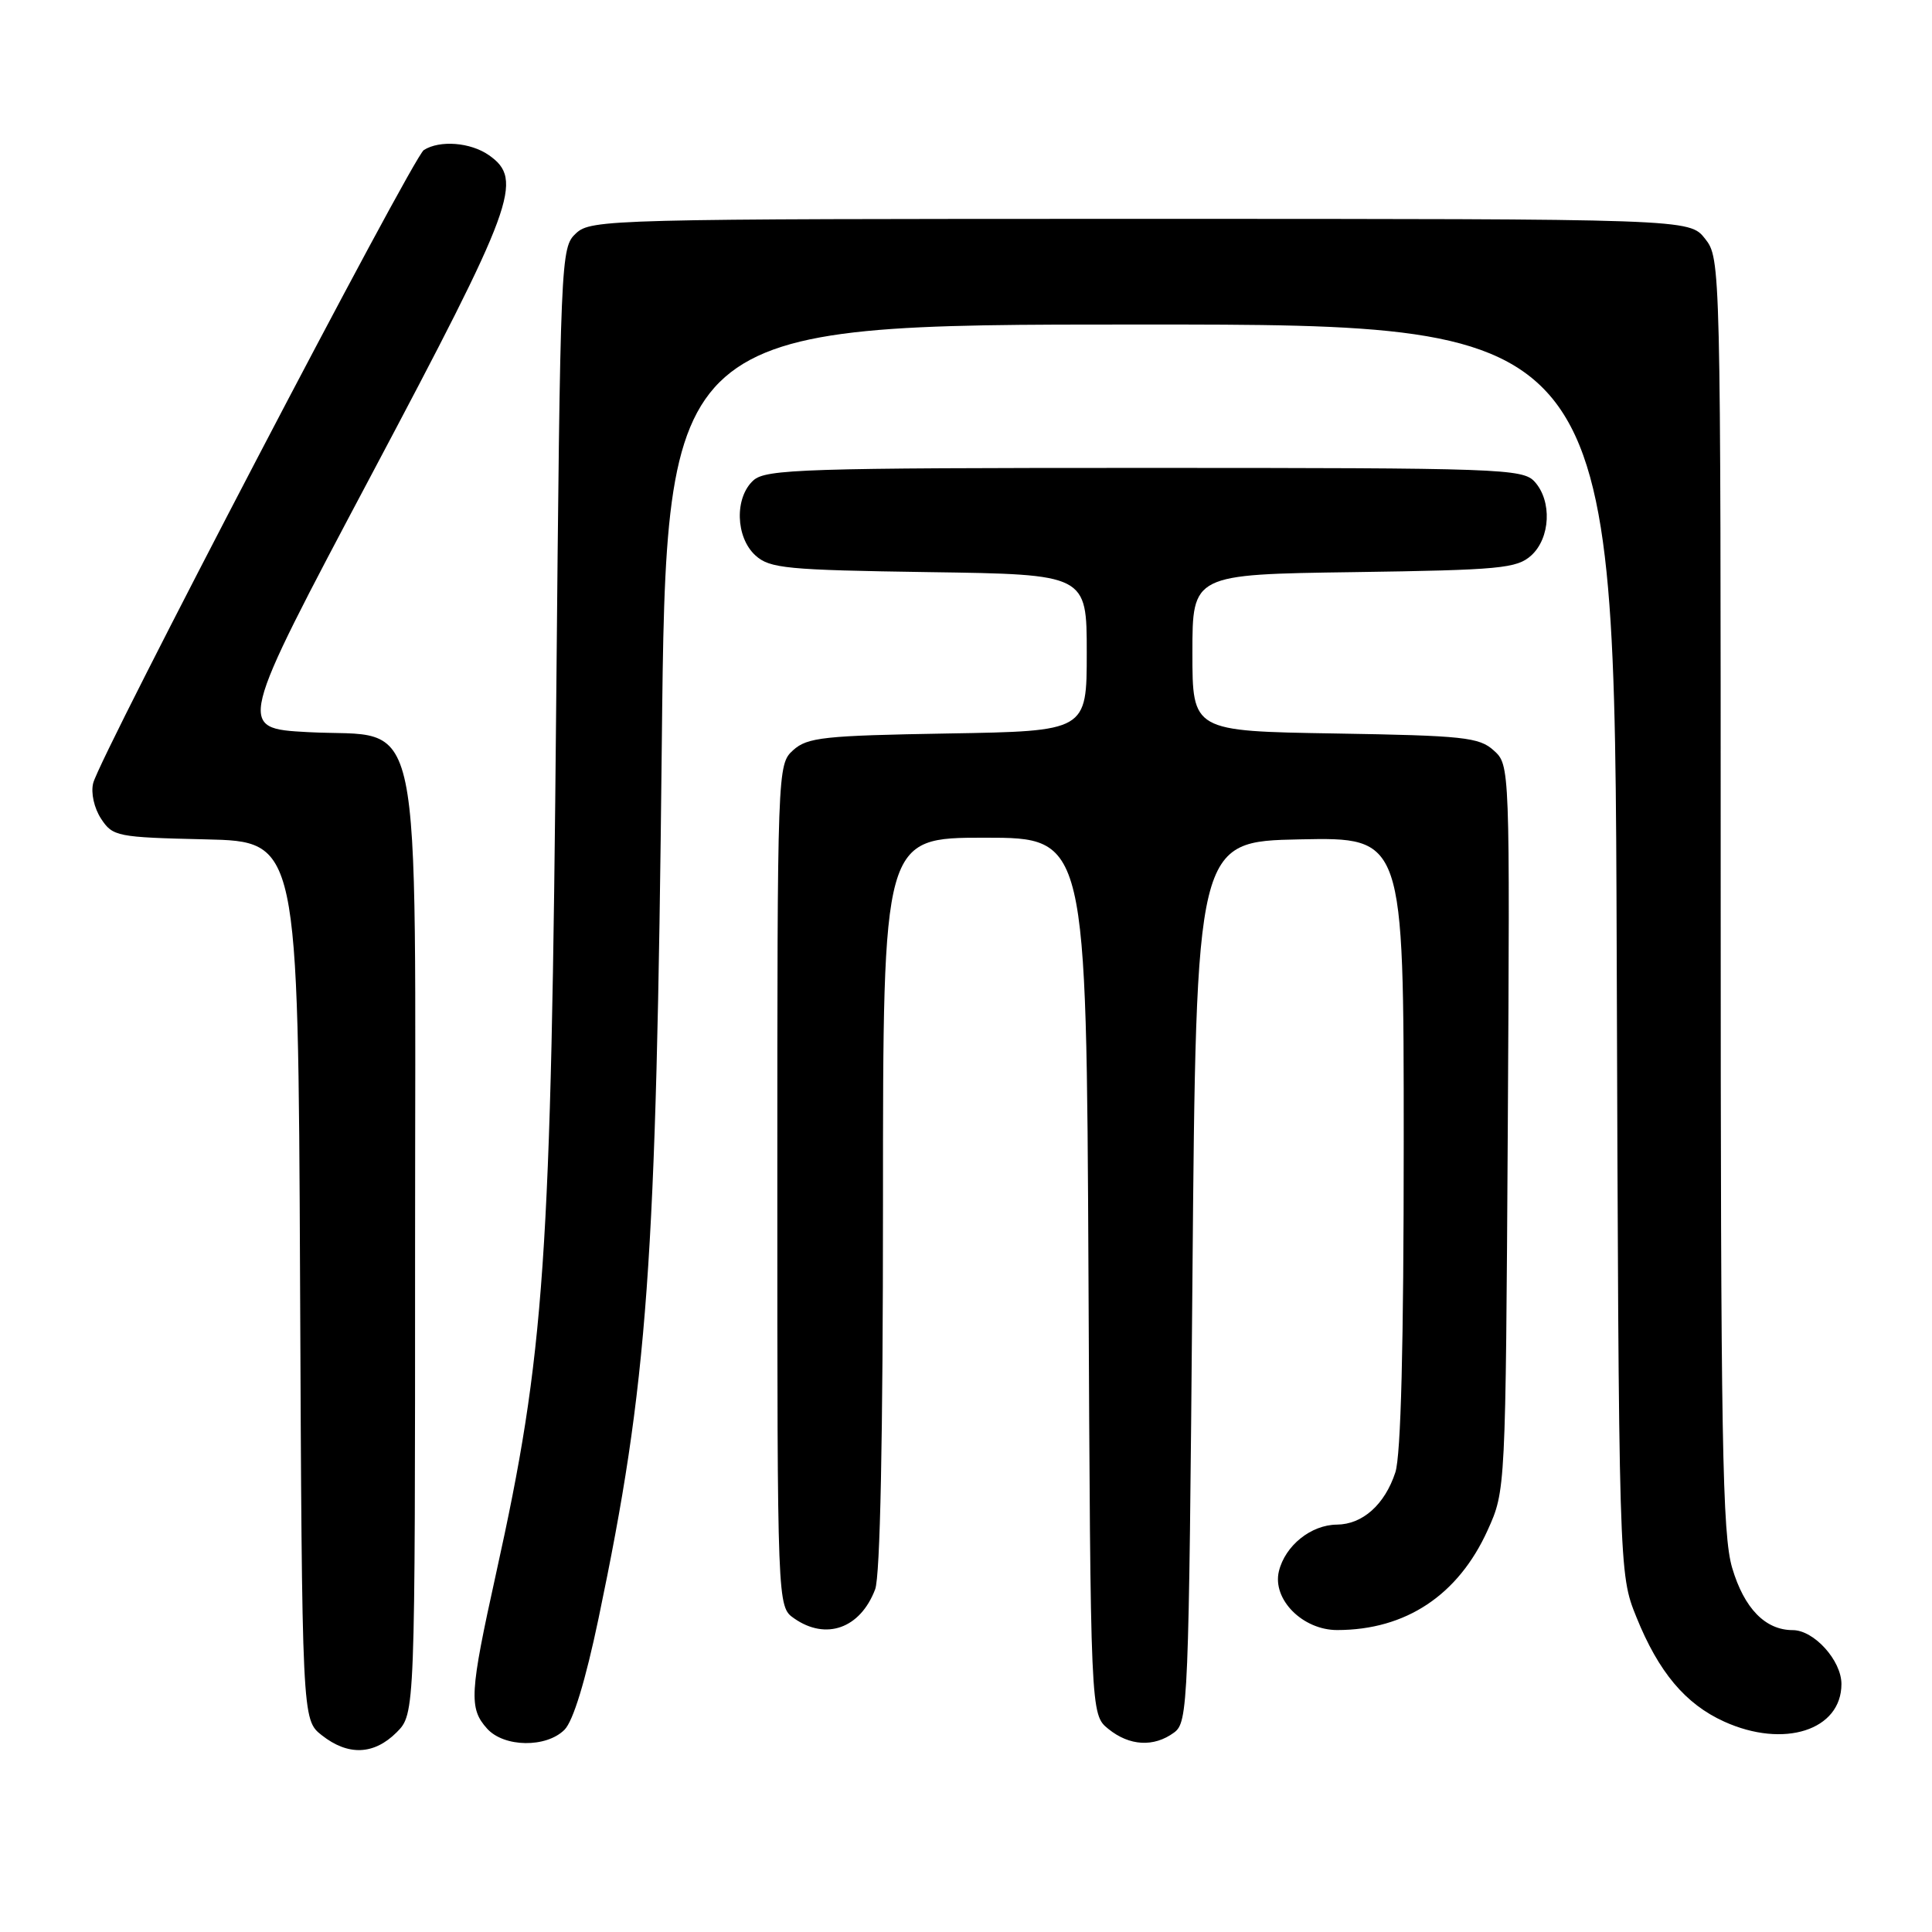 <?xml version="1.0" encoding="UTF-8" standalone="no"?>
<!DOCTYPE svg PUBLIC "-//W3C//DTD SVG 1.1//EN" "http://www.w3.org/Graphics/SVG/1.1/DTD/svg11.dtd" >
<svg xmlns="http://www.w3.org/2000/svg" xmlns:xlink="http://www.w3.org/1999/xlink" version="1.1" viewBox="0 0 256 256">
 <g >
 <path fill="currentColor"
d=" M 52.55 229.55 C 55.00 227.09 55.00 227.09 55.00 165.10 C 55.00 91.44 56.34 97.85 40.79 97.01 C 31.40 96.50 31.40 96.50 49.17 63.00 C 68.23 27.08 69.43 23.82 64.78 20.56 C 62.35 18.86 58.28 18.54 56.16 19.88 C 54.69 20.81 13.28 100.10 12.35 103.76 C 12.02 105.05 12.47 107.07 13.39 108.48 C 14.94 110.84 15.49 110.95 27.25 111.22 C 39.50 111.50 39.50 111.50 39.76 169.68 C 40.02 227.87 40.02 227.87 42.64 229.93 C 46.13 232.68 49.55 232.54 52.55 229.55 Z  M 74.80 229.20 C 75.95 228.05 77.58 222.70 79.31 214.45 C 85.86 183.12 86.96 167.92 87.69 98.75 C 88.28 43.00 88.28 43.00 151.11 43.00 C 213.94 43.00 213.94 43.00 214.22 125.75 C 214.50 208.50 214.50 208.50 216.83 214.27 C 219.77 221.56 223.32 225.79 228.46 228.12 C 236.37 231.71 244.00 229.27 244.00 223.14 C 244.00 220.02 240.36 216.00 237.55 216.00 C 233.92 216.00 231.12 213.13 229.53 207.78 C 228.21 203.35 228.00 191.05 228.00 118.45 C 228.00 34.80 227.99 34.25 225.93 31.63 C 223.85 29.00 223.85 29.00 151.12 29.00 C 80.78 29.00 78.31 29.06 76.32 30.92 C 74.29 32.80 74.25 33.90 73.70 93.17 C 73.03 167.20 72.19 179.30 65.73 208.50 C 62.22 224.40 62.11 226.35 64.55 229.06 C 66.80 231.54 72.38 231.62 74.80 229.20 Z  M 155.56 229.58 C 157.43 228.21 157.52 226.11 158.00 169.83 C 158.50 111.50 158.50 111.50 172.25 111.22 C 186.00 110.94 186.00 110.94 186.00 151.32 C 186.00 178.26 185.63 192.83 184.89 195.10 C 183.49 199.37 180.55 201.99 177.14 202.02 C 173.71 202.05 170.29 204.80 169.46 208.20 C 168.56 211.92 172.61 216.00 177.20 215.99 C 186.29 215.98 193.23 211.36 197.12 202.76 C 199.50 197.50 199.50 197.50 199.79 149.44 C 200.07 101.43 200.07 101.37 197.93 99.44 C 196.01 97.69 193.94 97.47 176.90 97.19 C 158.00 96.88 158.00 96.88 158.00 86.49 C 158.00 76.11 158.00 76.11 179.40 75.81 C 198.79 75.53 200.99 75.32 202.90 73.60 C 205.44 71.29 205.67 66.39 203.35 63.83 C 201.78 62.10 198.86 62.00 151.67 62.00 C 106.54 62.00 101.48 62.16 99.83 63.65 C 97.31 65.93 97.46 71.20 100.10 73.60 C 102.00 75.32 104.21 75.53 123.10 75.81 C 144.00 76.11 144.00 76.11 144.00 86.49 C 144.00 96.88 144.00 96.88 125.60 97.19 C 109.17 97.47 106.98 97.70 105.10 99.40 C 103.01 101.30 103.00 101.68 103.00 157.10 C 103.00 212.89 103.00 212.89 105.22 214.44 C 109.45 217.40 113.99 215.78 115.96 210.60 C 116.63 208.85 117.00 190.53 117.00 159.43 C 117.00 111.00 117.00 111.00 130.48 111.00 C 143.95 111.00 143.95 111.00 144.23 169.09 C 144.50 227.18 144.50 227.18 146.86 229.09 C 149.66 231.36 152.88 231.54 155.56 229.58 Z "/>
</g>
</svg>